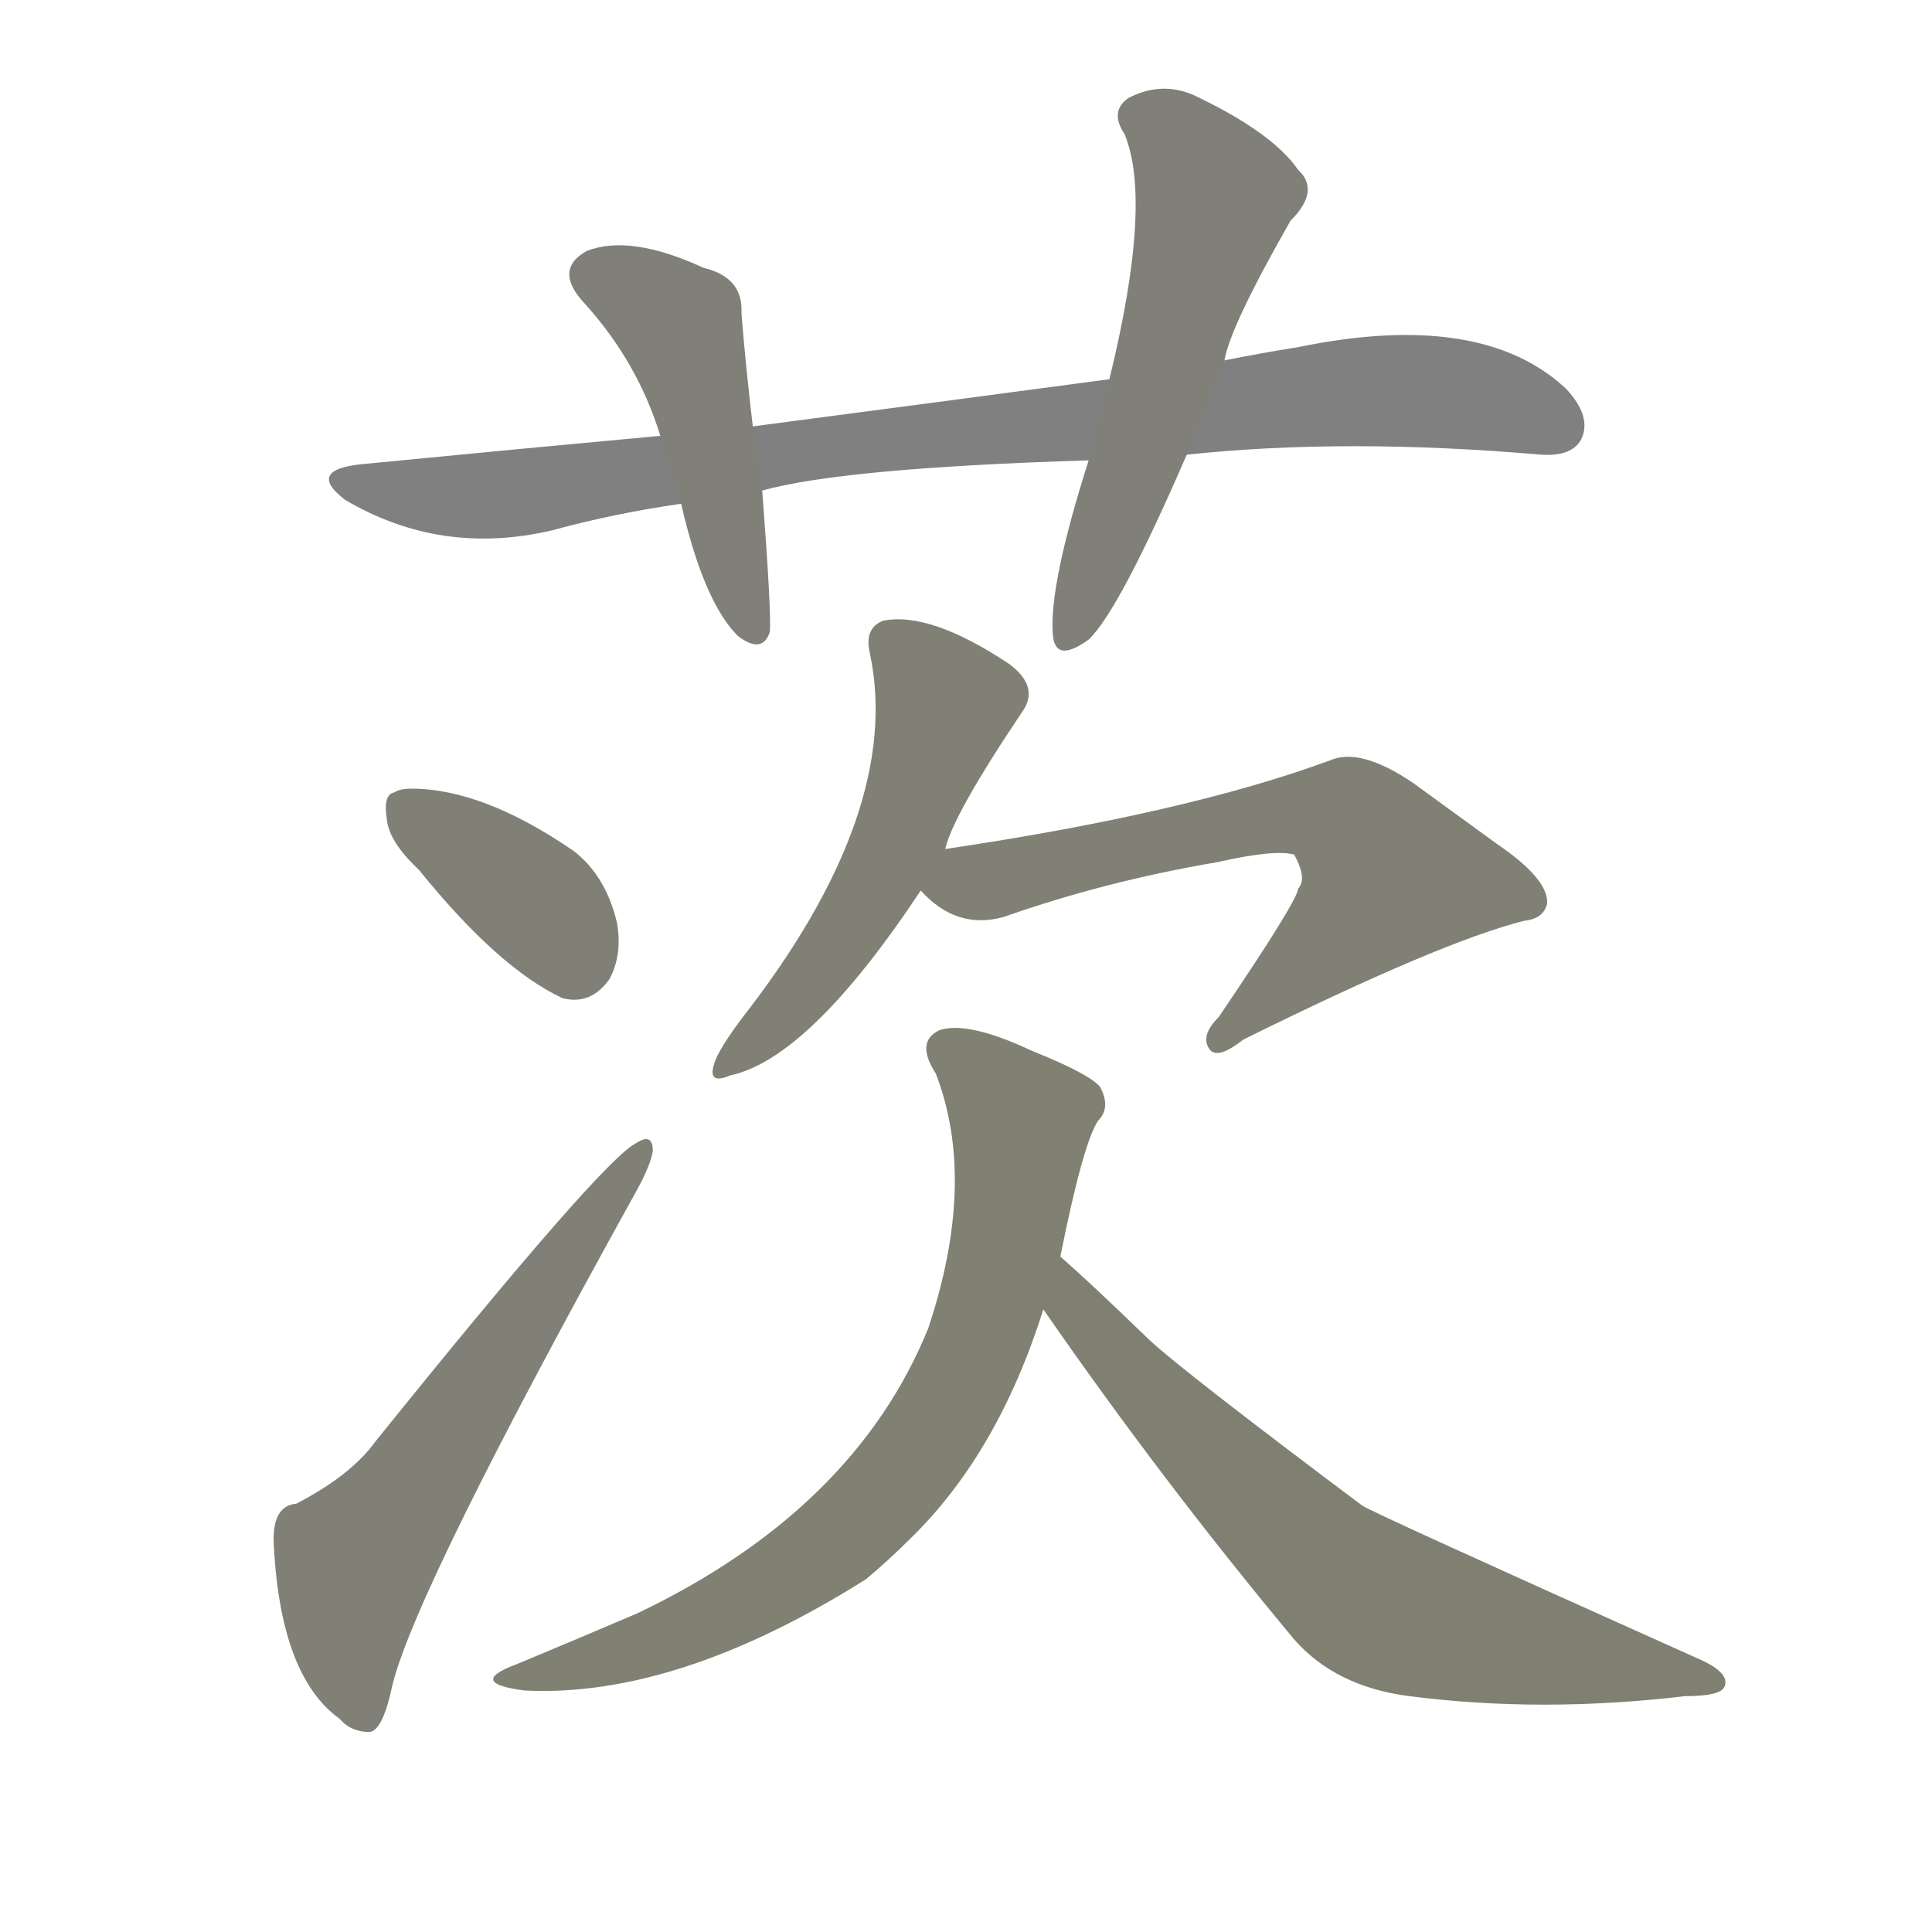 <svg version="1.1" viewBox="0 0 1024 1024" xmlns="http://www.w3.org/2000/svg">
  
  <g transform="scale(1, -1) translate(0, -900)">
    <style type="text/css">
        .stroke1 {fill: #808080;}
        .stroke2 {fill: #808079;}
        .stroke3 {fill: #808078;}
        .stroke4 {fill: #808077;}
        .stroke5 {fill: #808076;}
        .stroke6 {fill: #808075;}
        .stroke7 {fill: #808074;}
        .stroke8 {fill: #808073;}
        .stroke9 {fill: #808072;}
        .stroke10 {fill: #808071;}
        .stroke11 {fill: #808070;}
        .stroke12 {fill: #808069;}
        .stroke13 {fill: #808068;}
        .stroke14 {fill: #808067;}
        .stroke15 {fill: #808066;}
        .stroke16 {fill: #808065;}
        .stroke17 {fill: #808064;}
        .stroke18 {fill: #808063;}
        .stroke19 {fill: #808062;}
        .stroke20 {fill: #808061;}
        text {
            font-family: Helvetica;
            font-size: 50px;
            fill: #808060;
            paint-order: stroke;
            stroke: #000000;
            stroke-width: 4px;
            stroke-linecap: butt;
            stroke-linejoin: miter;
            font-weight: 800;
        }
    </style>

    <path d="M 629 659 Q 713 668 817 659 Q 833 658 838 667 Q 844 679 830 694 Q 785 736 688 716 Q 669 713 649 709 L 588 699 Q 498 687 399 674 L 350 669 Q 274 662 192 654 Q 162 651 183 635 Q 234 605 293 619 Q 326 628 361 633 L 404 640 Q 447 652 577 656 L 629 659 Z" class="stroke1"/>
    <path d="M 399 674 Q 395 708 393 734 Q 394 753 373 758 Q 334 776 311 767 Q 293 757 310 739 Q 338 708 350 669 L 361 633 Q 373 581 391 563 Q 404 553 408 565 Q 409 574 404 640 L 399 674 Z" class="stroke2"/>
    <path d="M 649 709 Q 652 727 684 783 Q 700 799 688 810 Q 675 829 636 848 Q 617 858 598 848 Q 588 841 596 829 Q 611 793 588 699 L 577 656 Q 556 590 558 564 Q 559 548 577 561 Q 593 576 629 659 L 649 709 Z" class="stroke3"/>
    <path d="M 222 439 Q 264 387 298 371 Q 313 367 323 381 Q 330 394 327 411 Q 321 436 304 449 Q 256 482 218 482 Q 212 482 209 480 Q 203 479 205 466 Q 206 454 222 439 Z" class="stroke4"/>
    <path d="M 157 103 Q 145 102 145 84 Q 148 12 180 -11 Q 186 -18 196 -18 Q 203 -17 208 7 Q 221 59 338 270 Q 345 283 346 290 Q 346 300 337 294 Q 319 285 199 136 Q 186 118 157 103 Z" class="stroke5"/>
    <path d="M 501 450 Q 505 468 542 523 Q 551 536 535 548 Q 493 576 468 571 Q 458 567 461 554 Q 479 470 393 360 Q 384 348 380 340 Q 373 324 387 330 Q 429 339 488 428 L 501 450 Z" class="stroke6"/>
    <path d="M 488 428 Q 507 407 532 414 Q 586 433 645 443 Q 676 450 686 447 Q 693 434 688 429 Q 688 423 646 361 Q 636 351 641 344 Q 645 338 659 349 Q 764 401 808 412 Q 818 413 820 421 Q 821 434 793 453 Q 771 469 749 485 Q 721 504 705 497 Q 629 469 501 450 C 471 445 469 445 488 428 Z" class="stroke7"/>
    <path d="M 562 234 Q 574 294 582 306 Q 589 313 583 324 Q 577 331 547 343 Q 513 359 498 354 Q 485 348 496 331 Q 518 274 492 196 Q 453 100 338 45 Q 310 33 274 18 Q 247 8 278 4 Q 359 0 459 63 Q 471 73 483 85 Q 529 130 553 206 L 562 234 Z" class="stroke8"/>
    <path d="M 553 206 Q 616 115 686 31 Q 708 6 747 1 Q 817 -8 893 1 Q 912 1 914 6 Q 917 13 902 20 Q 728 98 722 102 Q 626 174 609 190 Q 578 220 562 234 C 540 254 536 231 553 206 Z" class="stroke9"/>
    
    
    
    
    
    
    
    
    </g>
</svg>